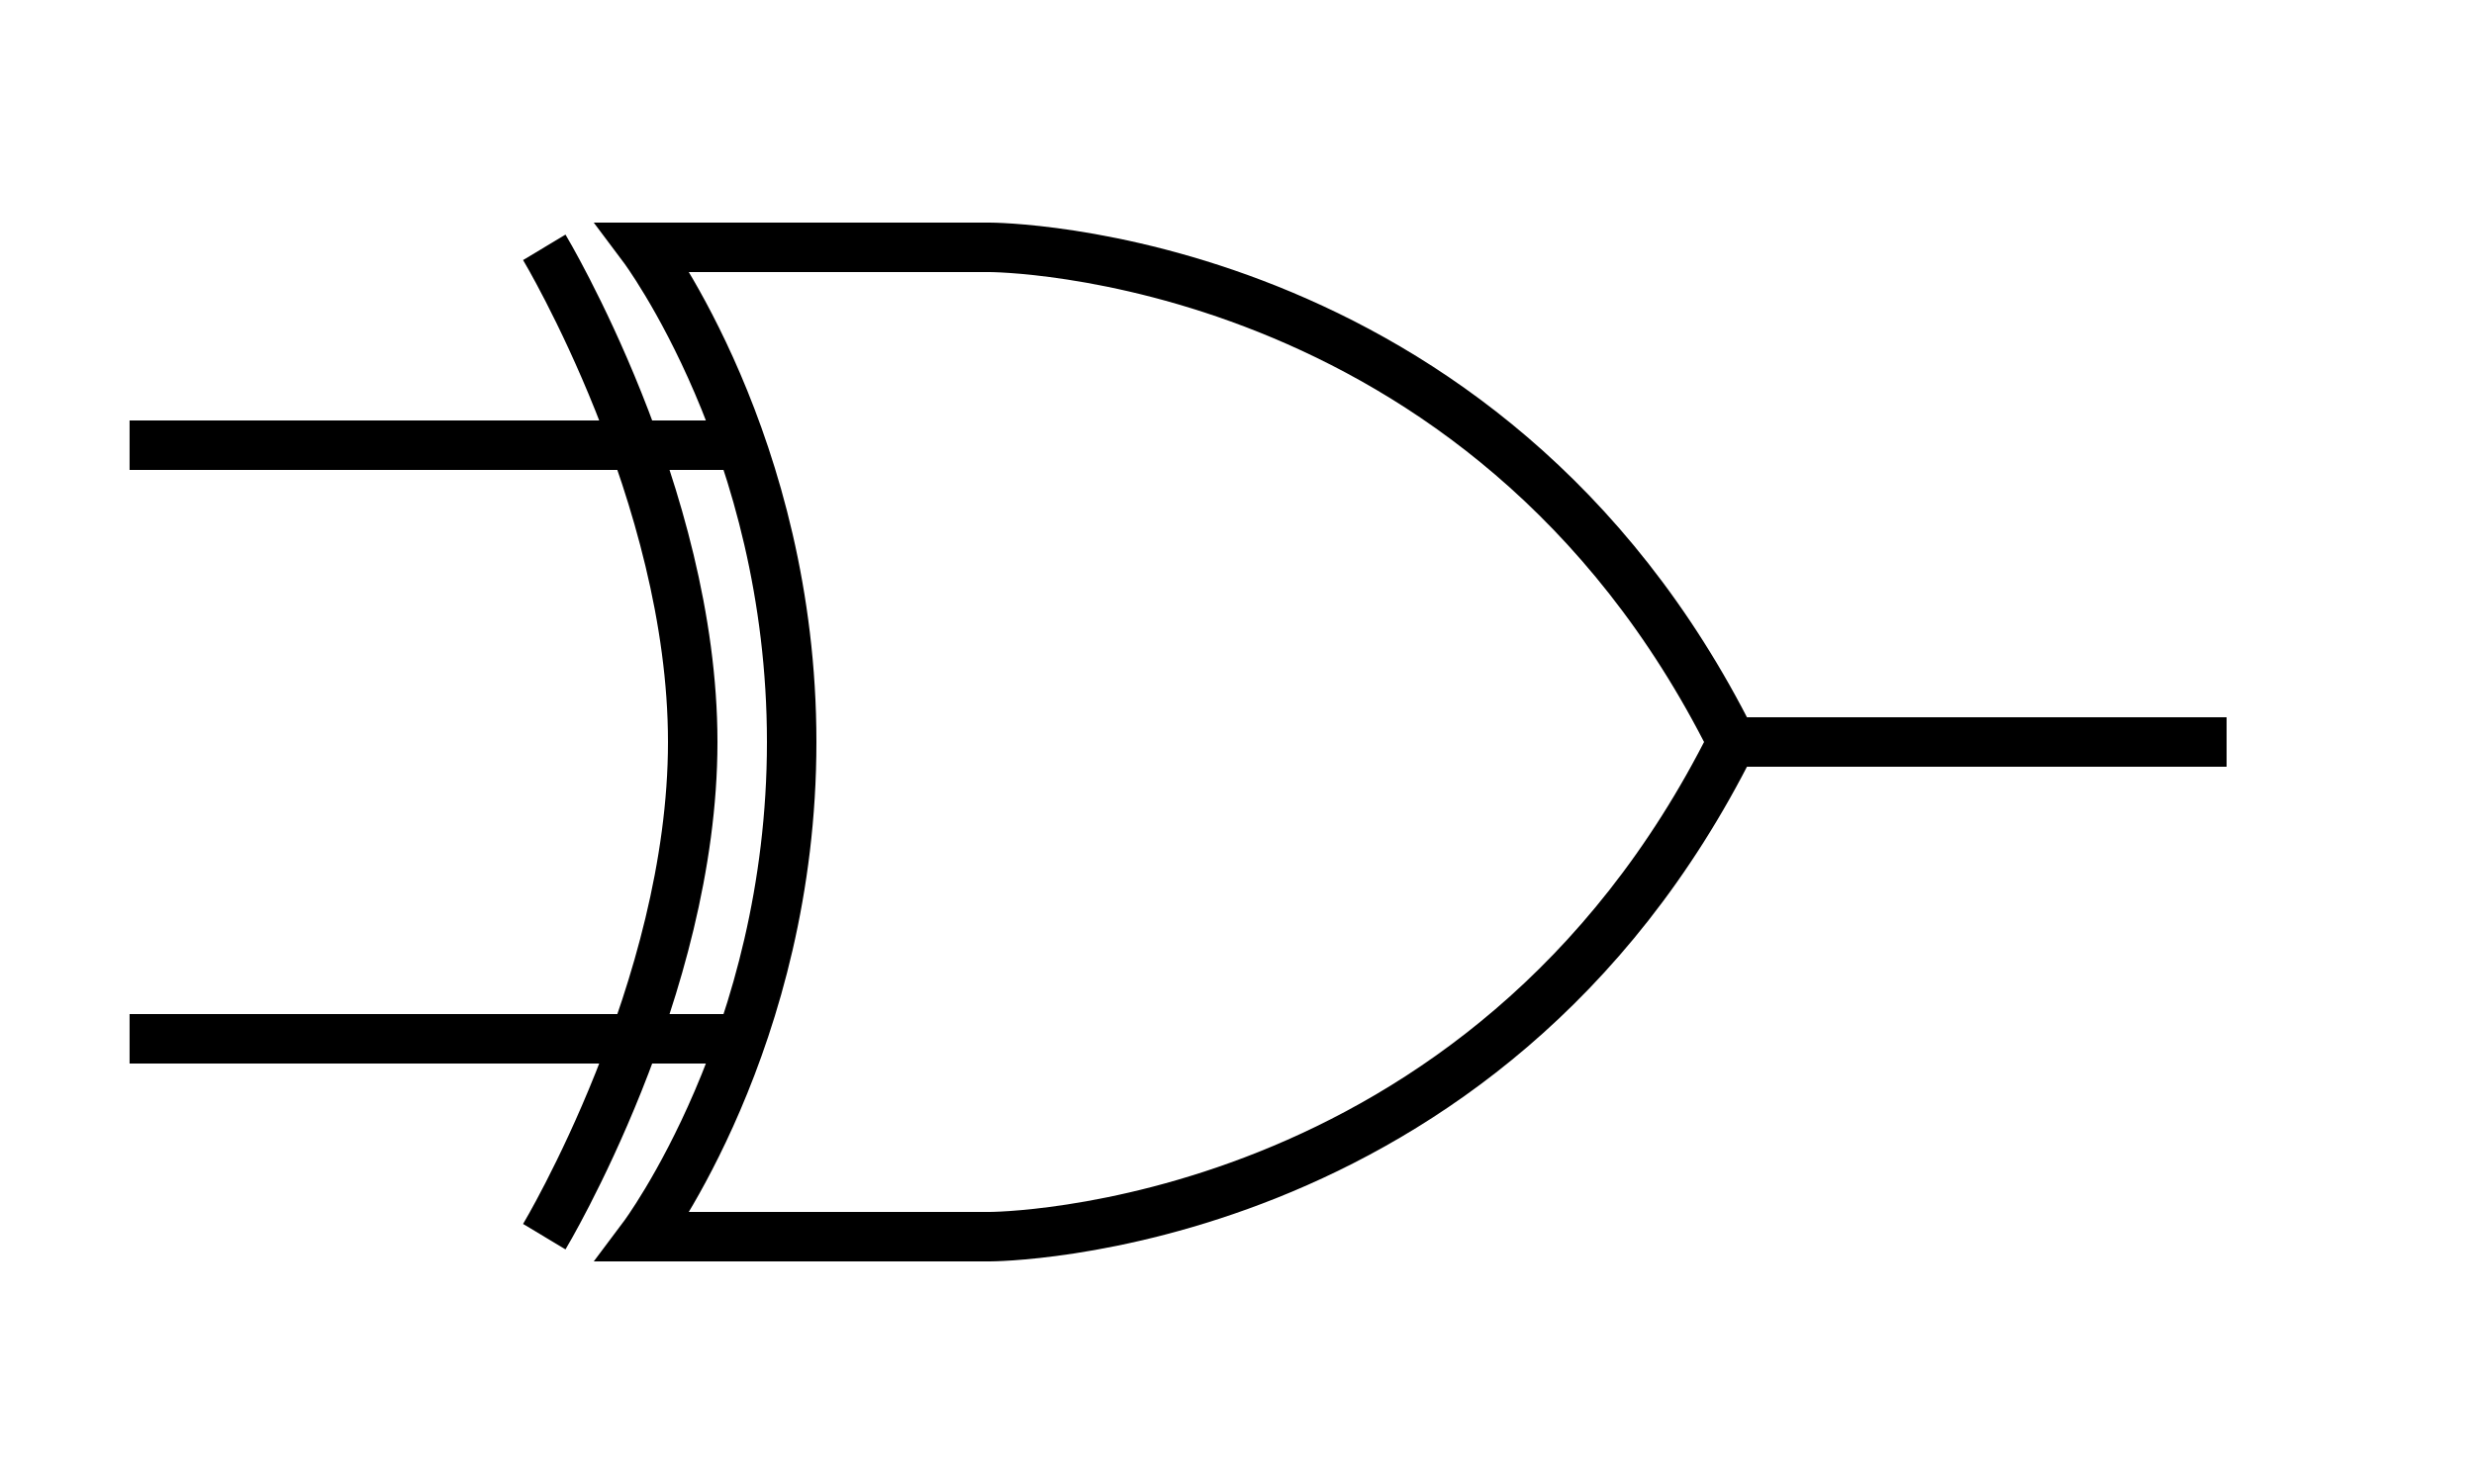 <?xml version="1.0" encoding="UTF-8" standalone="no"?>
<!-- Created with Inkscape (http://www.inkscape.org/) -->
<svg xmlns:dc="http://purl.org/dc/elements/1.1/" xmlns:cc="http://web.resource.org/cc/" xmlns:rdf="http://www.w3.org/1999/02/22-rdf-syntax-ns#" xmlns:svg="http://www.w3.org/2000/svg" xmlns="http://www.w3.org/2000/svg" xmlns:sodipodi="http://inkscape.sourceforge.net/DTD/sodipodi-0.dtd" xmlns:inkscape="http://www.inkscape.org/namespaces/inkscape" width="50" height="30" id="svg2" sodipodi:version="0.32" inkscape:version="0.43" version="1.0" sodipodi:docbase="C:\Program Files\Inkscape" sodipodi:docname="XOR ANSI.svg">
  <defs id="defs4"/>
  <sodipodi:namedview id="base" pagecolor="#ffffff" bordercolor="#666666" borderopacity="1.0" inkscape:pageopacity="0.0" inkscape:pageshadow="2" inkscape:zoom="10.9" inkscape:cx="25" inkscape:cy="25.39395" inkscape:document-units="px" inkscape:current-layer="layer1" showgrid="true" inkscape:grid-bbox="true" inkscape:grid-points="true" gridtolerance="1px" gridspacingx="1px" gridspacingy="1px" inkscape:window-width="1024" inkscape:window-height="712" inkscape:window-x="-4" inkscape:window-y="-4"/>
  <g inkscape:label="Layer 1" inkscape:groupmode="layer" id="layer1">
    <path style="fill:none;fill-opacity:0.75;fill-rule:evenodd;stroke:#000000;stroke-width:1px;stroke-linecap:butt;stroke-linejoin:miter;stroke-opacity:1" d="M 35,15 C 45,15 45,15 45,15" id="path3059"/>
    <path style="fill:none;fill-opacity:0.75;fill-rule:evenodd;stroke:#000000;stroke-width:1px;stroke-linecap:butt;stroke-linejoin:miter;stroke-opacity:1" d="M 15,9 L 2.619,9" id="path3061"/>
    <path style="fill:none;fill-opacity:0.75;fill-rule:evenodd;stroke:#000000;stroke-width:1px;stroke-linecap:butt;stroke-linejoin:miter;stroke-opacity:1" d="M 15,21 L 2.619,21" id="path3944"/>
    <path style="fill:none;fill-opacity:0.75;fill-rule:evenodd;stroke:#000000;stroke-width:1px;stroke-linecap:butt;stroke-linejoin:miter;stroke-opacity:1" d="M 35,15 C 30,5 20,5 20,5 L 13,5 C 13,5 16,9 16,15 C 16,21 13,25 13,25 L 20,25 C 20,25 30,25 35,15" id="path4973"/>
    <path style="fill:none;fill-opacity:0.75;fill-rule:evenodd;stroke:#000000;stroke-width:1px;stroke-linecap:butt;stroke-linejoin:miter;stroke-opacity:1" d="M 11,5 C 11,5 14,10 14,15 C 14,20 11,25 11,25" id="path4975"/>
  </g>
</svg>
